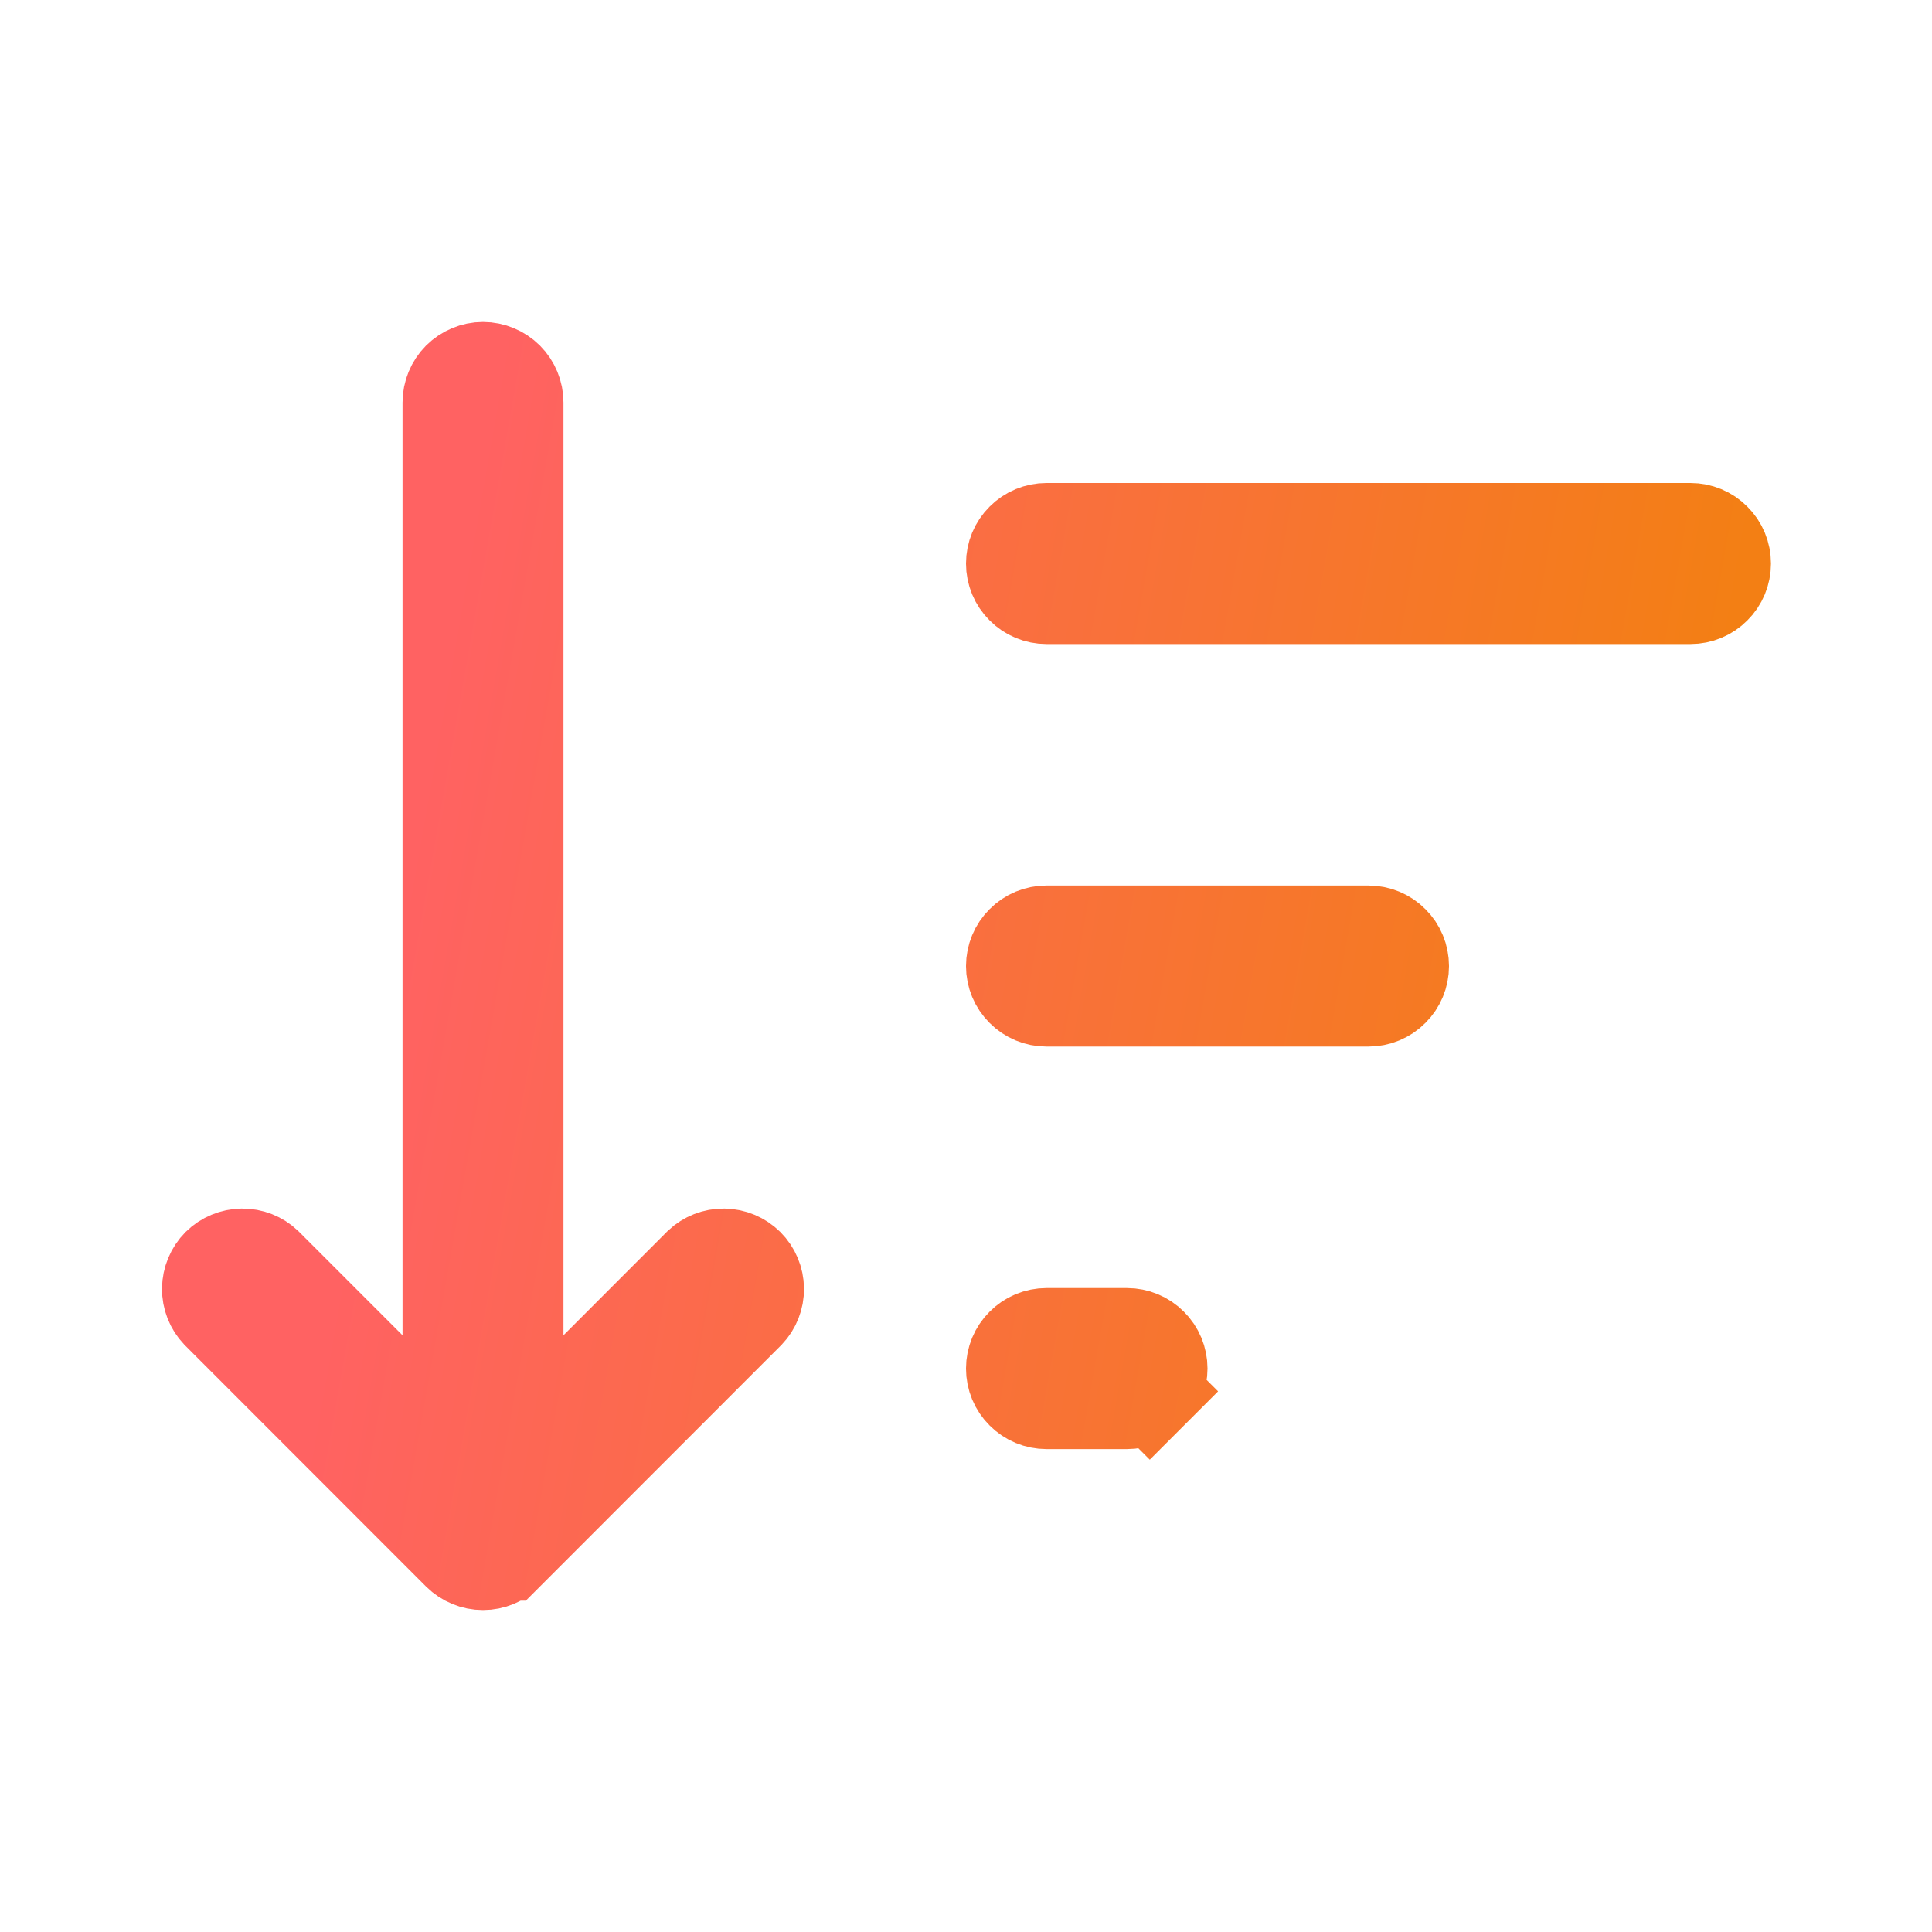 <svg width="20" height="20" viewBox="0 0 20 20" fill="none" xmlns="http://www.w3.org/2000/svg">
<path d="M3.813 14.176L4.667 15.03V13.822V4.167C4.667 4.078 4.702 3.994 4.764 3.931C4.827 3.869 4.911 3.833 5 3.833C5.088 3.833 5.173 3.869 5.236 3.931C5.298 3.994 5.333 4.078 5.333 4.167V13.822V15.03L6.187 14.176L7.26 13.102C7.323 13.043 7.406 13.01 7.493 13.011C7.58 13.012 7.663 13.047 7.725 13.108C7.787 13.17 7.822 13.254 7.823 13.341C7.824 13.428 7.791 13.511 7.732 13.573L5.236 16.07C5.235 16.07 5.235 16.07 5.235 16.07C5.173 16.132 5.088 16.167 5 16.167C4.911 16.167 4.827 16.132 4.764 16.07C4.764 16.07 4.764 16.07 4.764 16.07L2.268 13.573C2.209 13.511 2.176 13.428 2.177 13.341C2.178 13.254 2.213 13.17 2.274 13.108C2.336 13.047 2.42 13.012 2.507 13.011C2.593 13.01 2.677 13.043 2.739 13.102L3.813 14.176ZM10.598 5.598C10.66 5.535 10.745 5.5 10.833 5.5H17.5C17.588 5.5 17.673 5.535 17.735 5.598C17.798 5.66 17.833 5.745 17.833 5.834C17.833 5.922 17.798 6.007 17.735 6.069C17.673 6.132 17.588 6.167 17.5 6.167H10.833C10.745 6.167 10.66 6.132 10.598 6.069C10.535 6.007 10.5 5.922 10.5 5.834C10.5 5.745 10.535 5.66 10.598 5.598ZM11.902 14.403L12.256 14.757L11.902 14.403C11.84 14.466 11.755 14.501 11.666 14.501H10.833C10.745 14.501 10.66 14.466 10.598 14.403C10.535 14.341 10.5 14.256 10.5 14.167C10.5 14.079 10.535 13.994 10.598 13.932C10.66 13.869 10.745 13.834 10.833 13.834H11.666C11.755 13.834 11.84 13.869 11.902 13.932C11.965 13.994 12 14.079 12 14.167C12 14.256 11.965 14.341 11.902 14.403ZM10.598 9.765C10.66 9.702 10.745 9.667 10.833 9.667H14.166C14.255 9.667 14.34 9.702 14.402 9.765C14.465 9.827 14.5 9.912 14.5 10.001C14.5 10.089 14.465 10.174 14.402 10.236C14.34 10.299 14.255 10.334 14.166 10.334H10.833C10.745 10.334 10.66 10.299 10.598 10.236C10.535 10.174 10.5 10.089 10.5 10.001C10.5 9.912 10.535 9.827 10.598 9.765Z" fill="black" stroke="url(#paint0_linear_309_29833)"/>
<defs>
<linearGradient id="paint0_linear_309_29833" x1="4.619" y1="6.782" x2="17.494" y2="9.051" gradientUnits="userSpaceOnUse">
<stop stop-color="#FF6262"/>
<stop offset="1" stop-color="#F37F14"/>
</linearGradient>
</defs>
</svg>
